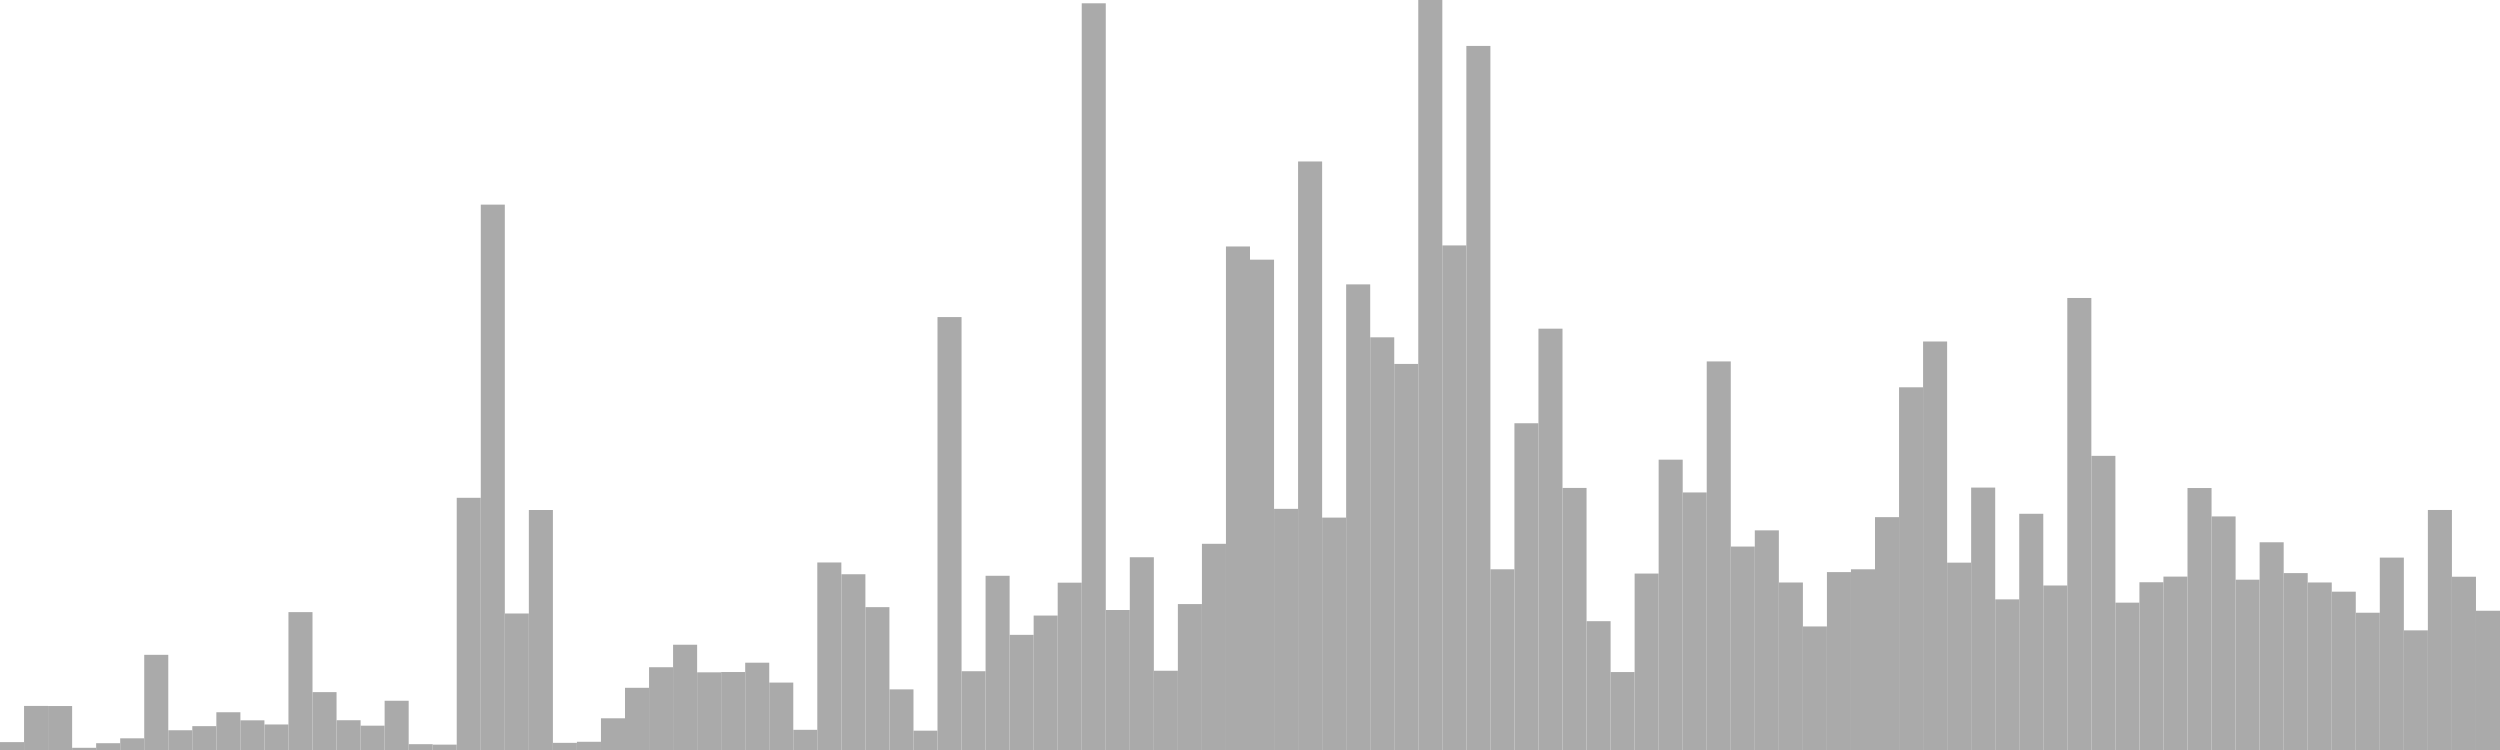 <?xml version="1.0" standalone="no"?>
<svg xmlns:xlink="http://www.w3.org/1999/xlink" xmlns="http://www.w3.org/2000/svg" class="topic-graph" style="width: 100em; height: 30em; text-align: center;"><rect width="0.962em" height="0.315em" x="0em" y="29.685em" fill="#aaa"/><rect width="0.962em" height="1.763em" x="0.962em" y="28.237em" fill="#aaa"/><rect width="0.962em" height="1.759em" x="1.923em" y="28.241em" fill="#aaa"/><rect width="0.962em" height="0.088em" x="2.885em" y="29.912em" fill="#aaa"/><rect width="0.962em" height="0.272em" x="3.846em" y="29.728em" fill="#aaa"/><rect width="0.962em" height="0.467em" x="4.808em" y="29.533em" fill="#aaa"/><rect width="0.962em" height="3.807em" x="5.769em" y="26.193em" fill="#aaa"/><rect width="0.962em" height="0.79em" x="6.731em" y="29.21em" fill="#aaa"/><rect width="0.962em" height="0.954em" x="7.692em" y="29.046em" fill="#aaa"/><rect width="0.962em" height="1.51em" x="8.654em" y="28.49em" fill="#aaa"/><rect width="0.962em" height="1.187em" x="9.615em" y="28.813em" fill="#aaa"/><rect width="0.962em" height="1.021em" x="10.577em" y="28.979em" fill="#aaa"/><rect width="0.962em" height="5.515em" x="11.538em" y="24.485em" fill="#aaa"/><rect width="0.962em" height="2.315em" x="12.5em" y="27.685em" fill="#aaa"/><rect width="0.962em" height="1.191em" x="13.462em" y="28.809em" fill="#aaa"/><rect width="0.962em" height="0.973em" x="14.423em" y="29.027em" fill="#aaa"/><rect width="0.962em" height="1.97em" x="15.385em" y="28.03em" fill="#aaa"/><rect width="0.962em" height="0.233em" x="16.346em" y="29.767em" fill="#aaa"/><rect width="0.962em" height="0.215em" x="17.308em" y="29.785em" fill="#aaa"/><rect width="0.962em" height="10.088em" x="18.269em" y="19.912em" fill="#aaa"/><rect width="0.962em" height="21.815em" x="19.231em" y="8.185em" fill="#aaa"/><rect width="0.962em" height="5.46em" x="20.192em" y="24.54em" fill="#aaa"/><rect width="0.962em" height="9.6em" x="21.154em" y="20.4em" fill="#aaa"/><rect width="0.962em" height="0.286em" x="22.115em" y="29.714em" fill="#aaa"/><rect width="0.962em" height="0.329em" x="23.077em" y="29.671em" fill="#aaa"/><rect width="0.962em" height="1.268em" x="24.038em" y="28.732em" fill="#aaa"/><rect width="0.962em" height="2.488em" x="25em" y="27.512em" fill="#aaa"/><rect width="0.962em" height="3.311em" x="25.962em" y="26.689em" fill="#aaa"/><rect width="0.962em" height="4.211em" x="26.923em" y="25.789em" fill="#aaa"/><rect width="0.962em" height="3.107em" x="27.885em" y="26.893em" fill="#aaa"/><rect width="0.962em" height="3.119em" x="28.846em" y="26.881em" fill="#aaa"/><rect width="0.962em" height="3.492em" x="29.808em" y="26.508em" fill="#aaa"/><rect width="0.962em" height="2.697em" x="30.769em" y="27.303em" fill="#aaa"/><rect width="0.962em" height="0.807em" x="31.731em" y="29.193em" fill="#aaa"/><rect width="0.962em" height="7.501em" x="32.692em" y="22.499em" fill="#aaa"/><rect width="0.962em" height="7.03em" x="33.654em" y="22.97em" fill="#aaa"/><rect width="0.962em" height="5.714em" x="34.615em" y="24.286em" fill="#aaa"/><rect width="0.962em" height="2.425em" x="35.577em" y="27.575em" fill="#aaa"/><rect width="0.962em" height="0.773em" x="36.538em" y="29.227em" fill="#aaa"/><rect width="0.962em" height="17.317em" x="37.5em" y="12.683em" fill="#aaa"/><rect width="0.962em" height="3.151em" x="38.462em" y="26.849em" fill="#aaa"/><rect width="0.962em" height="6.969em" x="39.423em" y="23.031em" fill="#aaa"/><rect width="0.962em" height="4.606em" x="40.385em" y="25.394em" fill="#aaa"/><rect width="0.962em" height="5.378em" x="41.346em" y="24.622em" fill="#aaa"/><rect width="0.962em" height="6.693em" x="42.308em" y="23.307em" fill="#aaa"/><rect width="0.962em" height="29.868em" x="43.269em" y="0.132em" fill="#aaa"/><rect width="0.962em" height="5.6em" x="44.231em" y="24.4em" fill="#aaa"/><rect width="0.962em" height="7.71em" x="45.192em" y="22.29em" fill="#aaa"/><rect width="0.962em" height="3.17em" x="46.154em" y="26.83em" fill="#aaa"/><rect width="0.962em" height="5.837em" x="47.115em" y="24.163em" fill="#aaa"/><rect width="0.962em" height="8.248em" x="48.077em" y="21.752em" fill="#aaa"/><rect width="0.962em" height="20.141em" x="49.038em" y="9.859em" fill="#aaa"/><rect width="0.962em" height="19.613em" x="50em" y="10.387em" fill="#aaa"/><rect width="0.962em" height="9.646em" x="50.962em" y="20.354em" fill="#aaa"/><rect width="0.962em" height="23.541em" x="51.923em" y="6.459em" fill="#aaa"/><rect width="0.962em" height="9.296em" x="52.885em" y="20.704em" fill="#aaa"/><rect width="0.962em" height="18.625em" x="53.846em" y="11.375em" fill="#aaa"/><rect width="0.962em" height="16.507em" x="54.808em" y="13.493em" fill="#aaa"/><rect width="0.962em" height="15.443em" x="55.769em" y="14.557em" fill="#aaa"/><rect width="0.962em" height="30em" x="56.731em" y="0em" fill="#aaa"/><rect width="0.962em" height="20.183em" x="57.692em" y="9.817em" fill="#aaa"/><rect width="0.962em" height="28.163em" x="58.654em" y="1.837em" fill="#aaa"/><rect width="0.962em" height="7.228em" x="59.615em" y="22.772em" fill="#aaa"/><rect width="0.962em" height="13.07em" x="60.577em" y="16.93em" fill="#aaa"/><rect width="0.962em" height="16.853em" x="61.538em" y="13.147em" fill="#aaa"/><rect width="0.962em" height="10.483em" x="62.5em" y="19.517em" fill="#aaa"/><rect width="0.962em" height="5.153em" x="63.462em" y="24.847em" fill="#aaa"/><rect width="0.962em" height="3.118em" x="64.423em" y="26.882em" fill="#aaa"/><rect width="0.962em" height="7.058em" x="65.385em" y="22.942em" fill="#aaa"/><rect width="0.962em" height="11.613em" x="66.346em" y="18.387em" fill="#aaa"/><rect width="0.962em" height="10.302em" x="67.308em" y="19.698em" fill="#aaa"/><rect width="0.962em" height="15.543em" x="68.269em" y="14.457em" fill="#aaa"/><rect width="0.962em" height="8.138em" x="69.231em" y="21.862em" fill="#aaa"/><rect width="0.962em" height="8.786em" x="70.192em" y="21.214em" fill="#aaa"/><rect width="0.962em" height="6.7em" x="71.154em" y="23.3em" fill="#aaa"/><rect width="0.962em" height="4.942em" x="72.115em" y="25.058em" fill="#aaa"/><rect width="0.962em" height="7.116em" x="73.077em" y="22.884em" fill="#aaa"/><rect width="0.962em" height="7.228em" x="74.038em" y="22.772em" fill="#aaa"/><rect width="0.962em" height="9.314em" x="75em" y="20.686em" fill="#aaa"/><rect width="0.962em" height="14.508em" x="75.962em" y="15.492em" fill="#aaa"/><rect width="0.962em" height="16.34em" x="76.923em" y="13.66em" fill="#aaa"/><rect width="0.962em" height="7.494em" x="77.885em" y="22.506em" fill="#aaa"/><rect width="0.962em" height="10.497em" x="78.846em" y="19.503em" fill="#aaa"/><rect width="0.962em" height="6.025em" x="79.808em" y="23.975em" fill="#aaa"/><rect width="0.962em" height="9.449em" x="80.769em" y="20.551em" fill="#aaa"/><rect width="0.962em" height="6.58em" x="81.731em" y="23.42em" fill="#aaa"/><rect width="0.962em" height="18.081em" x="82.692em" y="11.919em" fill="#aaa"/><rect width="0.962em" height="11.766em" x="83.654em" y="18.234em" fill="#aaa"/><rect width="0.962em" height="5.894em" x="84.615em" y="24.106em" fill="#aaa"/><rect width="0.962em" height="6.71em" x="85.577em" y="23.29em" fill="#aaa"/><rect width="0.962em" height="6.936em" x="86.538em" y="23.064em" fill="#aaa"/><rect width="0.962em" height="10.479em" x="87.5em" y="19.521em" fill="#aaa"/><rect width="0.962em" height="9.343em" x="88.462em" y="20.657em" fill="#aaa"/><rect width="0.962em" height="6.812em" x="89.423em" y="23.188em" fill="#aaa"/><rect width="0.962em" height="8.309em" x="90.385em" y="21.691em" fill="#aaa"/><rect width="0.962em" height="7.076em" x="91.346em" y="22.924em" fill="#aaa"/><rect width="0.962em" height="6.701em" x="92.308em" y="23.299em" fill="#aaa"/><rect width="0.962em" height="6.333em" x="93.269em" y="23.667em" fill="#aaa"/><rect width="0.962em" height="5.491em" x="94.231em" y="24.509em" fill="#aaa"/><rect width="0.962em" height="7.696em" x="95.192em" y="22.304em" fill="#aaa"/><rect width="0.962em" height="4.786em" x="96.154em" y="25.214em" fill="#aaa"/><rect width="0.962em" height="9.601em" x="97.115em" y="20.399em" fill="#aaa"/><rect width="0.962em" height="6.931em" x="98.077em" y="23.069em" fill="#aaa"/><rect width="0.962em" height="5.57em" x="99.038em" y="24.43em" fill="#aaa"/></svg>